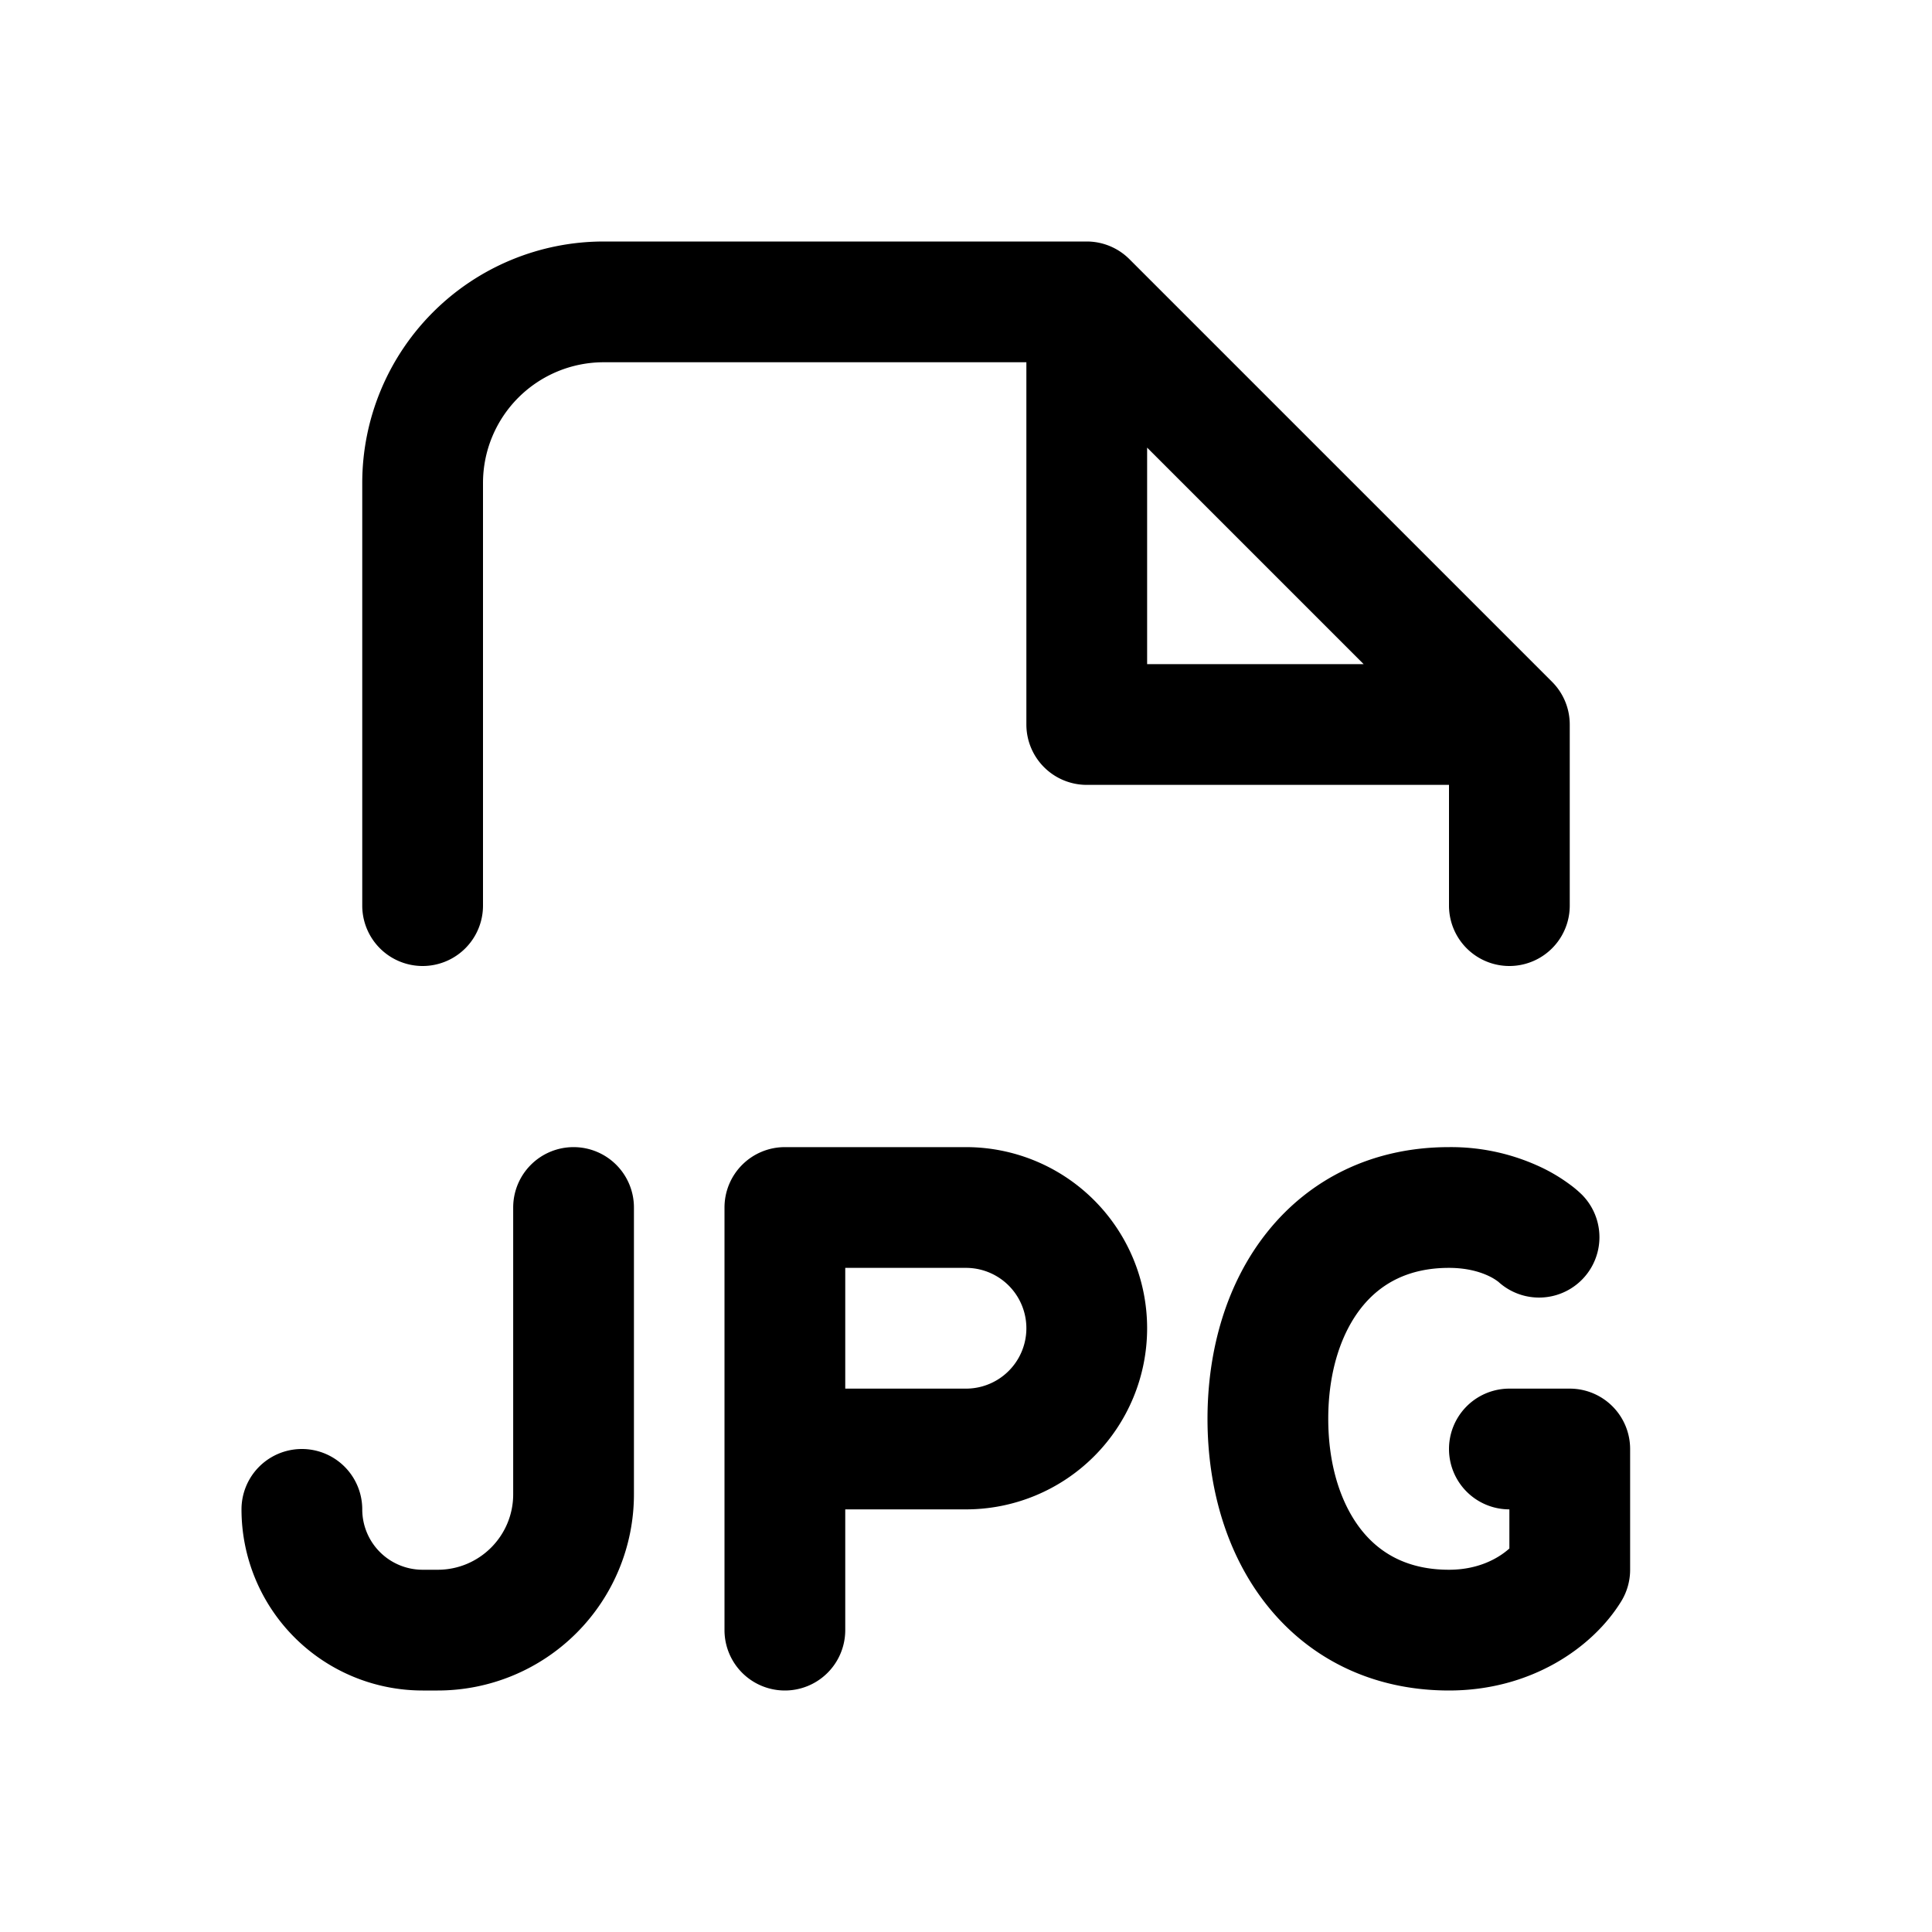 <svg width="32" height="32" fill="none" xmlns="http://www.w3.org/2000/svg"><path fill-rule="evenodd" clip-rule="evenodd" d="M10 4a4 4 0 0 0-4 4v7a1 1 0 1 0 2 0V8a2 2 0 0 1 2-2h7v6a1 1 0 0 0 1 1h6v2a1 1 0 1 0 2 0v-3a1 1 0 0 0-.293-.707l-7-7A1 1 0 0 0 18 4h-8Zm12.586 7L19 7.414V11h3.586Z" fill="#000"/><path d="M22 23.5c0-.793.22-1.431.555-1.849.316-.394.778-.651 1.445-.651.327 0 .55.08.678.144a.847.847 0 0 1 .128.078l.01.007a1 1 0 0 0 1.391-1.436l-.693.693.693-.693-.001-.002-.002-.001-.003-.003-.007-.007-.016-.015a1.764 1.764 0 0 0-.172-.143 2.847 2.847 0 0 0-.434-.266A3.493 3.493 0 0 0 24 19c-1.266 0-2.304.526-3.005 1.4-.681.848-.995 1.96-.995 3.1 0 1.14.314 2.252.995 3.1.701.874 1.74 1.4 3.005 1.4 1.35 0 2.375-.702 2.852-1.476A1 1 0 0 0 27 26v-2a1 1 0 0 0-1-1h-1a1 1 0 1 0 0 2v.648c-.19.17-.523.352-1 .352-.667 0-1.129-.257-1.445-.651C22.22 24.93 22 24.293 22 23.5ZM9.5 19a1 1 0 0 1 1 1v4.75A3.25 3.25 0 0 1 7.25 28H7a3 3 0 0 1-3-3 1 1 0 1 1 2 0 1 1 0 0 0 1 1h.25c.69 0 1.25-.56 1.25-1.25V20a1 1 0 0 1 1-1Z" fill="#000"/><path fill-rule="evenodd" clip-rule="evenodd" d="M13 19a1 1 0 0 0-1 1v7a1 1 0 1 0 2 0v-2h2a3 3 0 1 0 0-6h-3Zm3 4h-2v-2h2a1 1 0 1 1 0 2Z" fill="#000"/></svg>